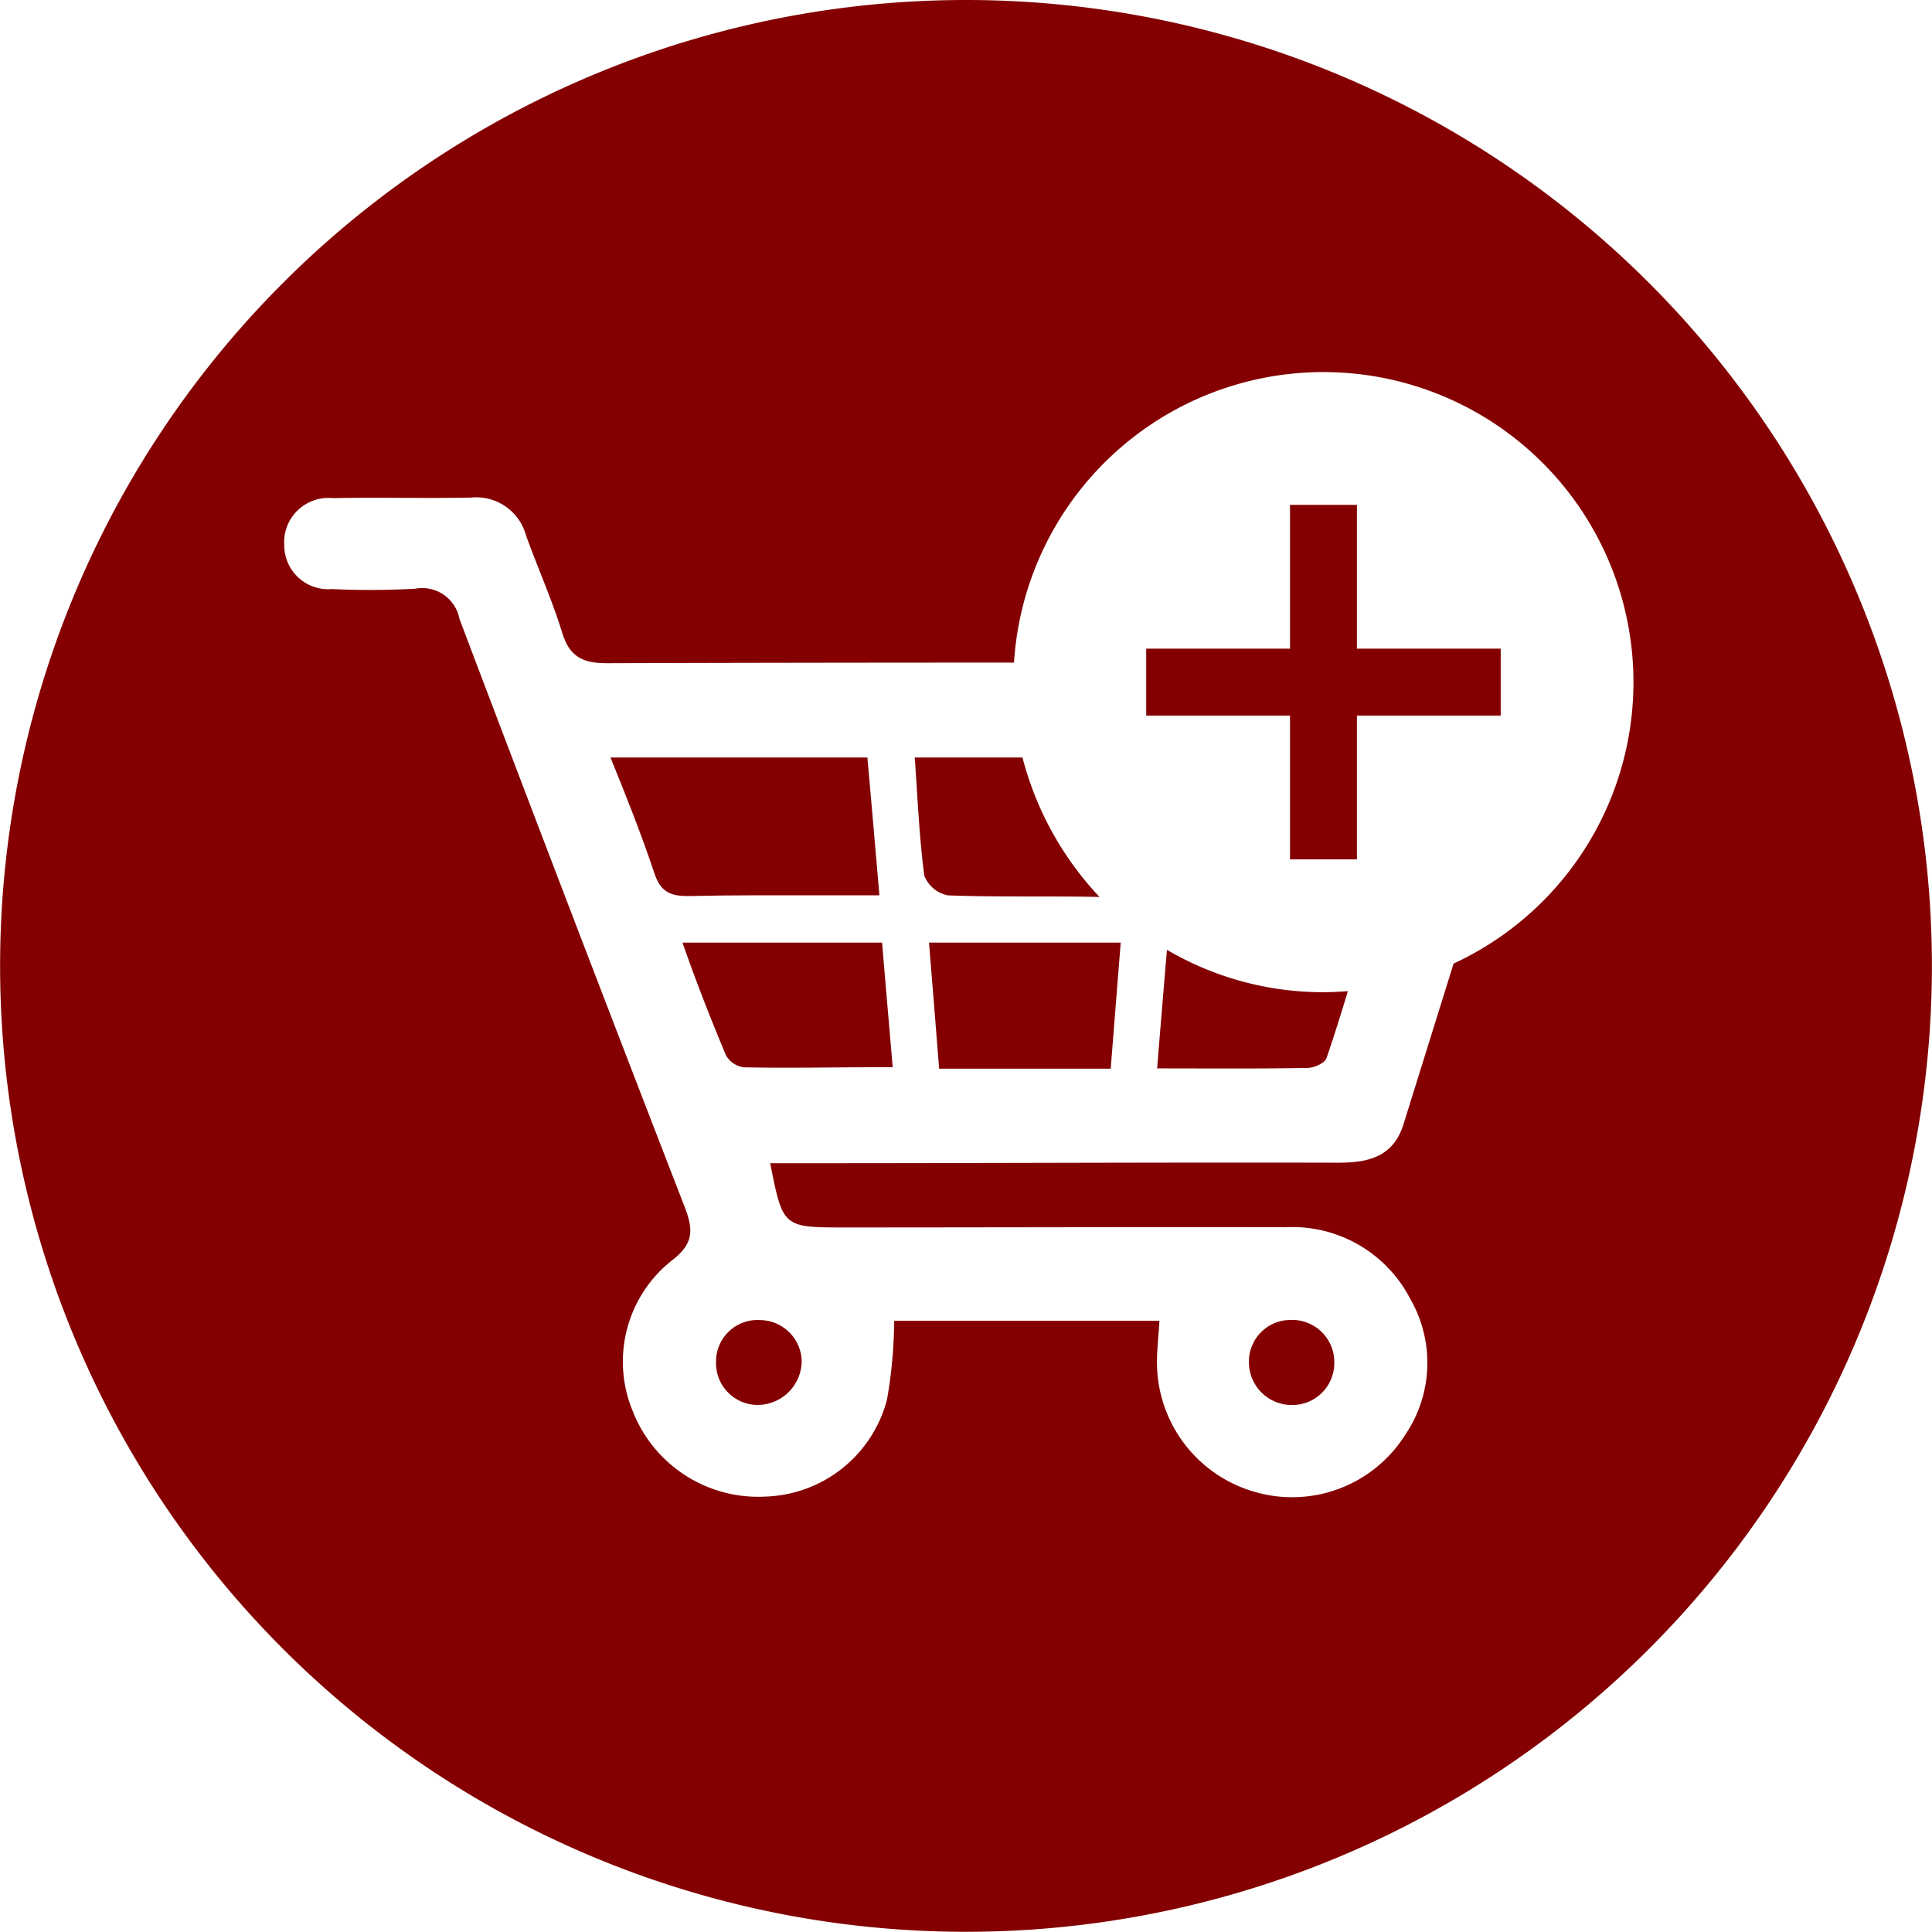 <svg xmlns="http://www.w3.org/2000/svg" id="Компонент_66_1" width="78.608" height="78.608" viewBox="0 0 78.608 78.608">
    <defs>
        <style>
            .cls-1{fill:#840000}
        </style>
    </defs>
    <path id="Контур_2066" d="M-746.429 1117.1c1.778-.041 3.558-.028 5.337-.028h2.361c-.178-2.083-.332-3.846-.489-5.609h-10.454c.653 1.6 1.277 3.18 1.792 4.724.258.78.698.933 1.453.913z" class="cls-1" transform="translate(774.512 -1080.643)"/>
    <path id="Контур_2067" d="M-745.075 1137.689a1.7 1.7 0 0 0 1.66 1.741 1.8 1.8 0 0 0 1.826-1.795 1.712 1.712 0 0 0-1.676-1.657 1.689 1.689 0 0 0-1.81 1.711z" class="cls-1" transform="translate(774.208 -1082.267)"/>
    <path id="Контур_2068" d="M-719.748 1124.65c.274 0 .716-.193.786-.4.308-.9.59-1.8.87-2.725-.329.025-.659.043-1 .043a12.555 12.555 0 0 1-6.362-1.724c-.132 1.568-.261 3.107-.4 4.824 2.179.001 4.143.017 6.106-.018z" class="cls-1" transform="translate(772.934 -1081.198)"/>
    <path id="Контур_2069" d="M-746.536 1119.531c.618 1.763 1.163 3.13 1.77 4.585a.99.99 0 0 0 .726.489c1.957.038 3.915-.007 6.058-.007-.157-1.835-.3-3.463-.431-5.067z" class="cls-1" transform="translate(774.304 -1081.178)"/>
    <path id="Контур_2070" d="M-736.027 1116.273a1.3 1.3 0 0 0 .964.8c2.053.077 4.11.022 6.166.065a13.025 13.025 0 0 1-3.135-5.674h-4.384c.116 1.603.183 3.241.389 4.809z" class="cls-1" transform="translate(773.634 -1080.643)"/>
    <path id="Контур_2071" d="M-720.055 1139.432a1.707 1.707 0 0 0 1.675-1.728 1.714 1.714 0 0 0-1.8-1.732 1.693 1.693 0 0 0-1.674 1.717 1.744 1.744 0 0 0 1.799 1.743z" class="cls-1" transform="translate(772.669 -1082.266)"/>
    <path id="Контур_2072" d="M-736.97 1078.457a39.3 39.3 0 0 0-39.3 39.3 39.3 39.3 0 0 0 39.3 39.3 39.3 39.3 0 0 0 39.3-39.3 39.3 39.3 0 0 0-39.3-39.3zm19.839 39.205l-2.038 6.536c-.417 1.345-1.457 1.569-2.673 1.566-7.185-.017-14.371.021-21.556.021h-1.539c.509 2.564.509 2.614 2.92 2.614 6.012 0 12.023-.021 18.034-.009a5.4 5.4 0 0 1 5.094 2.925 5.208 5.208 0 0 1-.189 5.488 5.437 5.437 0 0 1-6.115 2.363 5.484 5.484 0 0 1-4.007-5.208c-.007-.553.063-1.121.1-1.761h-10.791a19.469 19.469 0 0 1-.292 3.2 5.284 5.284 0 0 1-4.919 3.951 5.482 5.482 0 0 1-5.429-3.48 5.245 5.245 0 0 1 1.573-6.11c.925-.7.9-1.271.534-2.213q-4.625-11.932-9.153-23.9a1.545 1.545 0 0 0-1.809-1.234 33.435 33.435 0 0 1-3.379.014 1.791 1.791 0 0 1-1.944-1.8 1.8 1.8 0 0 1 1.974-1.9c1.878-.039 3.757.017 5.634-.024a2.1 2.1 0 0 1 2.231 1.546c.478 1.322 1.057 2.612 1.47 3.953.3.985.842 1.244 1.839 1.241q8.272-.025 16.544-.024a12.615 12.615 0 0 1 12.588-11.821 12.616 12.616 0 0 1 12.616 12.616 12.616 12.616 0 0 1-7.318 11.45z" class="cls-1" transform="translate(776.274 -1078.457)"/>
    <path id="Контур_2073" d="M-735.381 1124.66h6.981c.136-1.763.269-3.366.407-5.129h-7.8c.142 1.763.275 3.369.412 5.129z" class="cls-1" transform="translate(773.592 -1081.178)"/>
    <g id="Сгруппировать_394" transform="translate(46.636 20.542)">
        <path id="Прямоугольник_586" d="M0 0H2.723V14.424H0z" class="cls-1" transform="translate(5.851)"/>
        <path id="Прямоугольник_587" d="M0 0H2.723V14.424H0z" class="cls-1" transform="rotate(90 4.287 10.137)"/>
    </g>
</svg>
